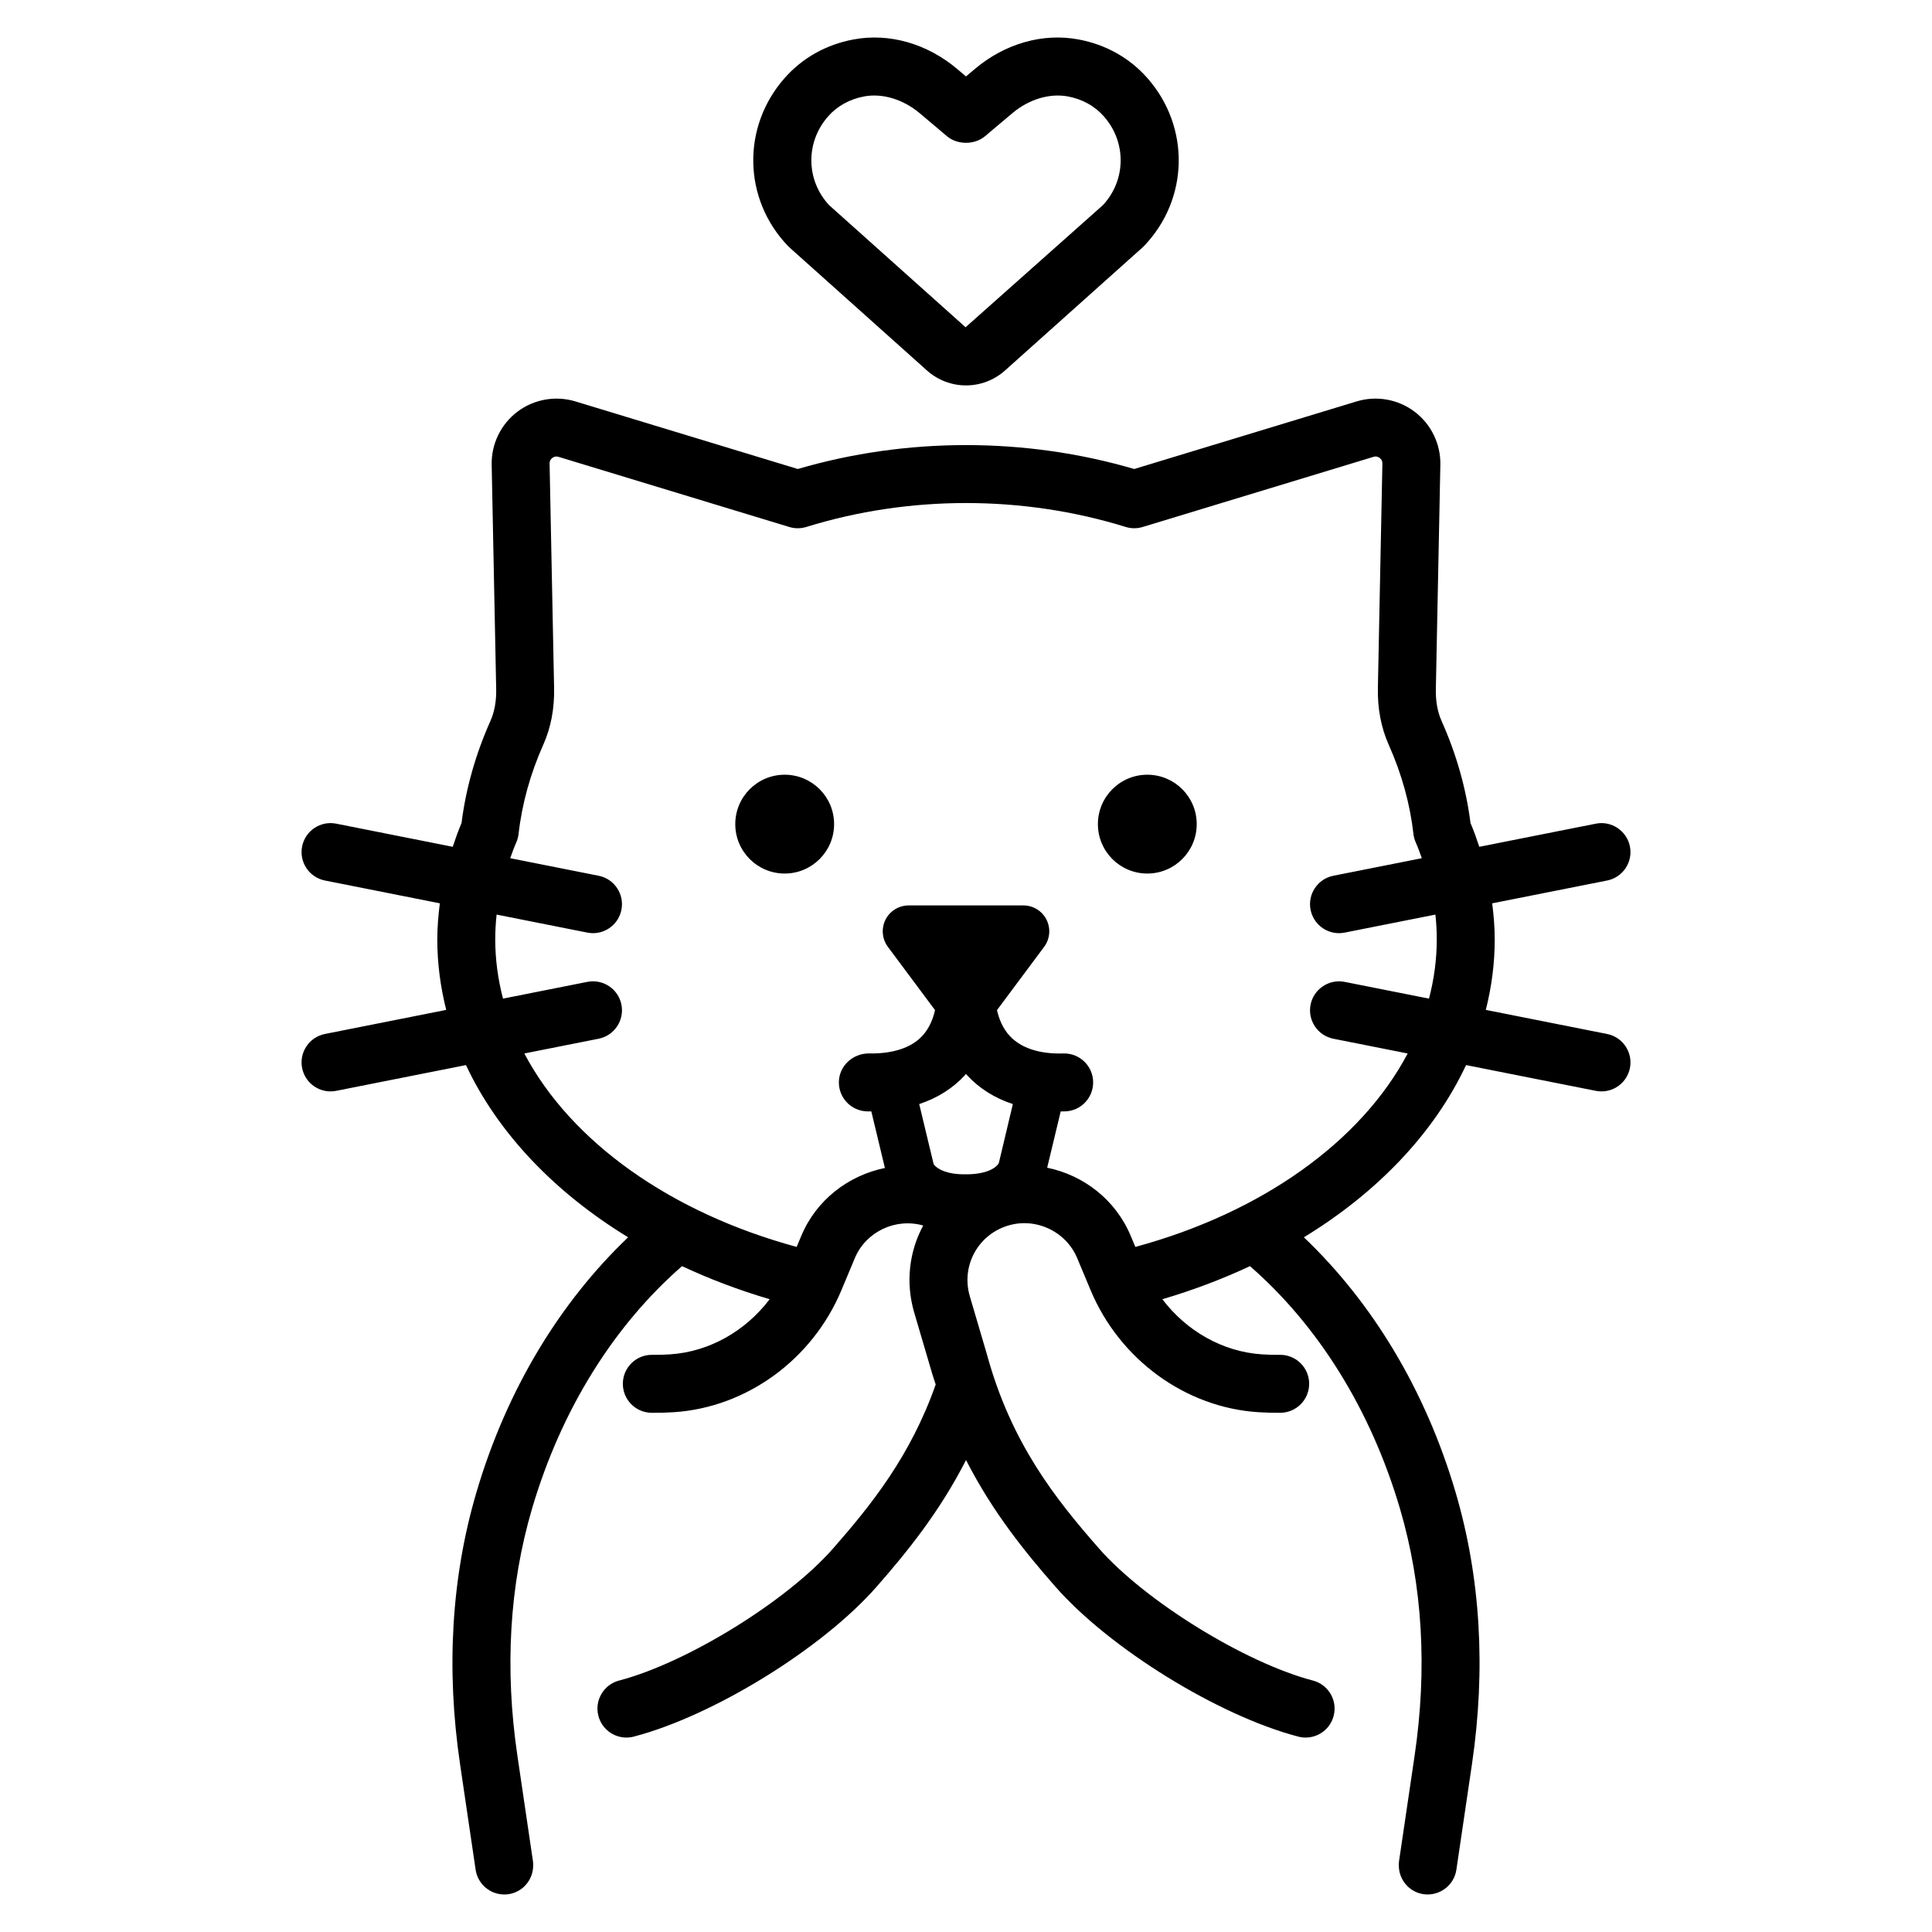 <?xml version="1.0" encoding="UTF-8"?>
<svg width="1200pt" height="1200pt" version="1.1" viewBox="0 0 1200 1200" xmlns="http://www.w3.org/2000/svg">
 <path d="m490.39 153.73 85.336 76.359c6.922 6.195 15.598 9.293 24.273 9.293 8.676 0 17.355-3.102 24.27-9.293l85.34-76.359c0.352-0.305 0.68-0.629 0.996-0.961 27.914-29.129 28.781-73.969 2.027-104.3-11.039-12.516-25.816-20.805-42.738-23.965-22.16-4.152-45.672 2.523-64.398 18.34l-5.496 4.629-5.473-4.617c-18.727-15.797-42.191-22.492-64.371-18.355-16.934 3.144-31.734 11.43-42.797 23.965-26.754 30.332-25.883 75.176 2.035 104.3 0.316 0.336 0.648 0.656 0.996 0.961zm23.965-81.445c5.684-6.441 13.43-10.723 22.395-12.391 11.352-2.121 24.281 1.805 34.566 10.484l16.852 14.215c6.492 5.484 17.172 5.484 23.668 0l16.875-14.227c10.277-8.691 23.215-12.586 34.582-10.465 8.941 1.672 16.676 5.953 22.348 12.387 14.133 16.016 13.84 39.586-0.574 55.102l-85.328 75.879-84.777-75.859c-14.441-15.52-14.734-39.105-0.605-55.125zm483.86 569.94-75.348-14.957c3.578-14.207 5.539-28.828 5.539-43.781 0-7.508-0.637-14.973-1.578-22.414l71.387-14.172c9.75-1.934 16.09-11.41 14.156-21.16-1.957-9.762-11.484-16.09-21.164-14.148l-72.383 14.371c-1.652-4.949-3.387-9.883-5.465-14.758-2.719-21.453-8.742-42.738-17.93-63.316-2.543-5.691-3.75-12.348-3.598-19.77l2.801-139.46c0.258-12.855-5.707-25.16-15.961-32.918-10.242-7.766-23.695-10.16-36.023-6.426l-138.16 41.988c-67.57-19.805-141.36-19.805-208.96 0l-138.17-41.988c-12.289-3.727-25.766-1.336-36.016 6.422-10.254 7.766-16.219 20.07-15.953 32.922l2.801 139.44c0.145 7.441-1.066 14.09-3.606 19.77-9.199 20.625-15.223 41.922-17.918 63.34-2.078 4.875-3.816 9.809-5.465 14.754l-72.387-14.371c-9.766-1.941-19.227 4.398-21.16 14.148-1.941 9.75 4.398 19.227 14.148 21.16l71.387 14.172c-0.941 7.441-1.578 14.906-1.578 22.414 0 14.957 1.965 29.574 5.543 43.781l-75.352 14.957c-9.75 1.945-16.09 11.414-14.148 21.164 1.699 8.566 9.223 14.496 17.637 14.496 1.16 0 2.336-0.105 3.519-0.34l80.613-16.004c19.754 42.125 54.961 79.02 100.72 106.97-42.098 40.098-75.402 94.379-94.262 158.54-15.477 52.641-18.879 109.44-10.113 168.82l9.656 65.449c1.32 8.941 9.008 15.375 17.785 15.375 0.871 0 1.758-0.059 2.648-0.188 8.953-1.32 15.312-9.031 15.305-17.816 0-0.867 0.008-1.738-0.121-2.621l-9.656-65.449c-7.996-54.188-4.957-105.81 9.035-153.42 18.344-62.398 51.492-114.45 93.211-150.78 17.133 8.031 35.332 14.926 54.426 20.547-14.973 19.758-37.508 32.668-61.863 34.246-3.117 0.211-6.258 0.305-9.41 0.305-0.633 0-1.211 0.012-1.922-0.012-9.844 0-17.883 7.922-17.992 17.801-0.109 9.938 7.859 18.082 17.801 18.199 4.617 0.059 9.273-0.07 13.863-0.363 45.203-2.941 86.062-32.684 104.09-75.785l8.316-19.875c6.906-16.508 25.383-25.176 42.477-20.289-8.609 15.969-11.121 35.211-5.562 54.133l10.434 35.438c0.871 3.203 1.938 6.106 2.887 9.191-15.672 44.477-39.934 74.688-63.742 101.84-28.645 32.672-90.738 71.004-132.89 82.02-9.617 2.508-15.375 12.352-12.863 21.961 2.113 8.098 9.41 13.453 17.402 13.453 1.508 0 3.035-0.188 4.566-0.586 49.512-12.938 117.19-54.715 150.85-93.117 18.848-21.496 39.059-46.398 55.527-78.672 16.492 32.32 36.684 57.195 55.508 78.66 33.668 38.414 101.34 80.191 150.86 93.129 1.523 0.398 3.047 0.586 4.559 0.586 7.992 0 15.293-5.356 17.402-13.453 2.519-9.609-3.246-19.453-12.867-21.961-42.141-11.016-104.23-49.348-132.88-82.031-27-30.785-54.609-65.449-69.684-120.83l-10.535-35.789c-5.453-18.539 4.664-37.75 23.039-43.715 17.395-5.672 36.605 3.129 43.66 20.027l8.32 19.875c18.035 43.102 58.887 72.844 104.07 75.785 4.606 0.293 9.328 0.422 13.875 0.363 9.938-0.117 17.906-8.262 17.801-18.199-0.117-9.879-8.145-17.801-18-17.801h-0.199c-3.75 0.07-7.453-0.047-11.133-0.293-24.352-1.578-46.887-14.484-61.855-34.242 19.094-5.621 37.289-12.516 54.422-20.547 41.711 36.328 74.852 88.359 93.195 150.74 14.004 47.613 17.051 99.234 9.047 153.43l-9.668 65.473c-0.129 0.887-0.117 1.754-0.117 2.621-0.004 8.785 6.348 16.492 15.305 17.816 9.797 1.395 18.984-5.332 20.438-15.188l9.668-65.473c8.754-59.391 5.344-116.19-10.125-168.83-18.863-64.141-52.164-118.41-94.258-158.5 45.766-27.949 80.973-64.844 100.73-106.97l80.613 16.004c1.184 0.234 2.356 0.34 3.527 0.34 8.414 0 15.926-5.93 17.637-14.496 1.93-9.75-4.41-19.219-14.16-21.164zm-377.81 80.121c-1.301 2.672-7.055 7.09-20.547 7.043-6.055 0.074-10.352-0.785-13.371-1.887-0.023-0.008-0.043-0.016-0.066-0.023-5-1.844-6.453-4.356-6.504-4.356l-8.977-37.367c11.258-3.731 20.824-9.684 28.473-18.004 0.227-0.246 0.371-0.52 0.59-0.766 0.223 0.25 0.363 0.52 0.59 0.766 7.656 8.328 17.234 14.285 28.508 18.016zm267.18-102.08-52.395-10.402c-9.645-1.918-19.219 4.394-21.164 14.148-1.934 9.75 4.406 19.219 14.156 21.164l46.152 9.164c-29.09 55.055-91.082 98.996-169.15 120.15l-2.894-6.914c-9.371-22.414-29.32-37.668-51.871-42.285l8.41-34.988c0.199 0 0.383 0.023 0.586 0.023 0.598 0 1.207 0 1.816-0.012 9.938-0.141 17.883-8.32 17.742-18.258-0.141-9.855-8.168-17.742-18-17.742h-0.258c-15.07 0.516-26.566-3.398-33.457-10.77-4.512-4.828-6.793-10.801-8.004-16.141l29.297-39.32c3.613-4.887 4.18-11.391 1.477-16.824-2.734-5.453-8.297-8.875-14.391-8.875h-71.262c-6.098 0-11.656 3.426-14.391 8.875-2.703 5.438-2.137 11.941 1.477 16.824l29.297 39.32c-1.211 5.336-3.492 11.309-8.004 16.137-6.887 7.371-18.516 11.109-33.457 10.77-9.766 0.176-18.117 7.793-18.258 17.742-0.141 9.938 7.805 18.117 17.742 18.258 0.609 0.012 1.211 0.012 1.816 0.012 0.203 0 0.387-0.023 0.59-0.023l8.445 35.152c-22.547 4.617-42.539 19.711-51.918 42.121l-2.891 6.91c-78.07-21.16-140.06-65.098-169.15-120.15l46.152-9.164c9.75-1.945 16.09-11.414 14.152-21.164-1.934-9.742-11.355-16.055-21.16-14.148l-52.395 10.402c-3.109-11.941-4.816-24.219-4.816-36.781 0-5.148 0.289-10.285 0.848-15.41l56.363 11.191c1.184 0.234 2.359 0.352 3.519 0.352 8.414 0 15.938-5.934 17.637-14.504 1.941-9.75-4.402-19.227-14.152-21.16l-54.922-10.902c1.199-3.277 2.34-6.562 3.773-9.801 0.742-1.676 1.227-3.457 1.43-5.273 2.098-18.664 7.266-37.32 15.348-55.434 4.711-10.547 6.973-22.379 6.715-35.164l-2.805-139.45c-0.035-1.797 0.902-2.894 1.695-3.492 0.578-0.441 1.434-0.887 2.531-0.887 0.398 0 0.832 0.059 1.297 0.199l143.38 43.578c3.441 1.055 7.125 1.043 10.551-0.023 63.973-19.805 134.41-19.809 198.37-0.008 3.445 1.059 7.113 1.078 10.559 0.023l143.37-43.566c1.746-0.535 3.023 0.078 3.832 0.68 0.785 0.598 1.723 1.695 1.688 3.492l-2.801 139.46c-0.246 12.762 2.004 24.586 6.715 35.164 8.086 18.082 13.254 36.734 15.375 55.43 0.199 1.816 0.68 3.59 1.43 5.262 1.434 3.238 2.57 6.523 3.769 9.801l-54.934 10.906c-9.75 1.934-16.09 11.41-14.156 21.16 1.711 8.566 9.223 14.504 17.637 14.504 1.172 0 2.344-0.117 3.527-0.352l56.367-11.191c0.559 5.121 0.844 10.262 0.844 15.41 0 12.559-1.711 24.84-4.816 36.781zm-369.51-108.38c0 16.945-13.738 30.684-30.691 30.684-16.945 0-30.691-13.738-30.691-30.684 0-16.953 13.746-30.691 30.691-30.691 16.953 0 30.691 13.738 30.691 30.691zm225.23 0c0 16.945-13.738 30.684-30.691 30.684-16.945 0-30.684-13.738-30.684-30.684 0-16.953 13.738-30.691 30.684-30.691 16.953 0 30.691 13.738 30.691 30.691z"/>
</svg>
